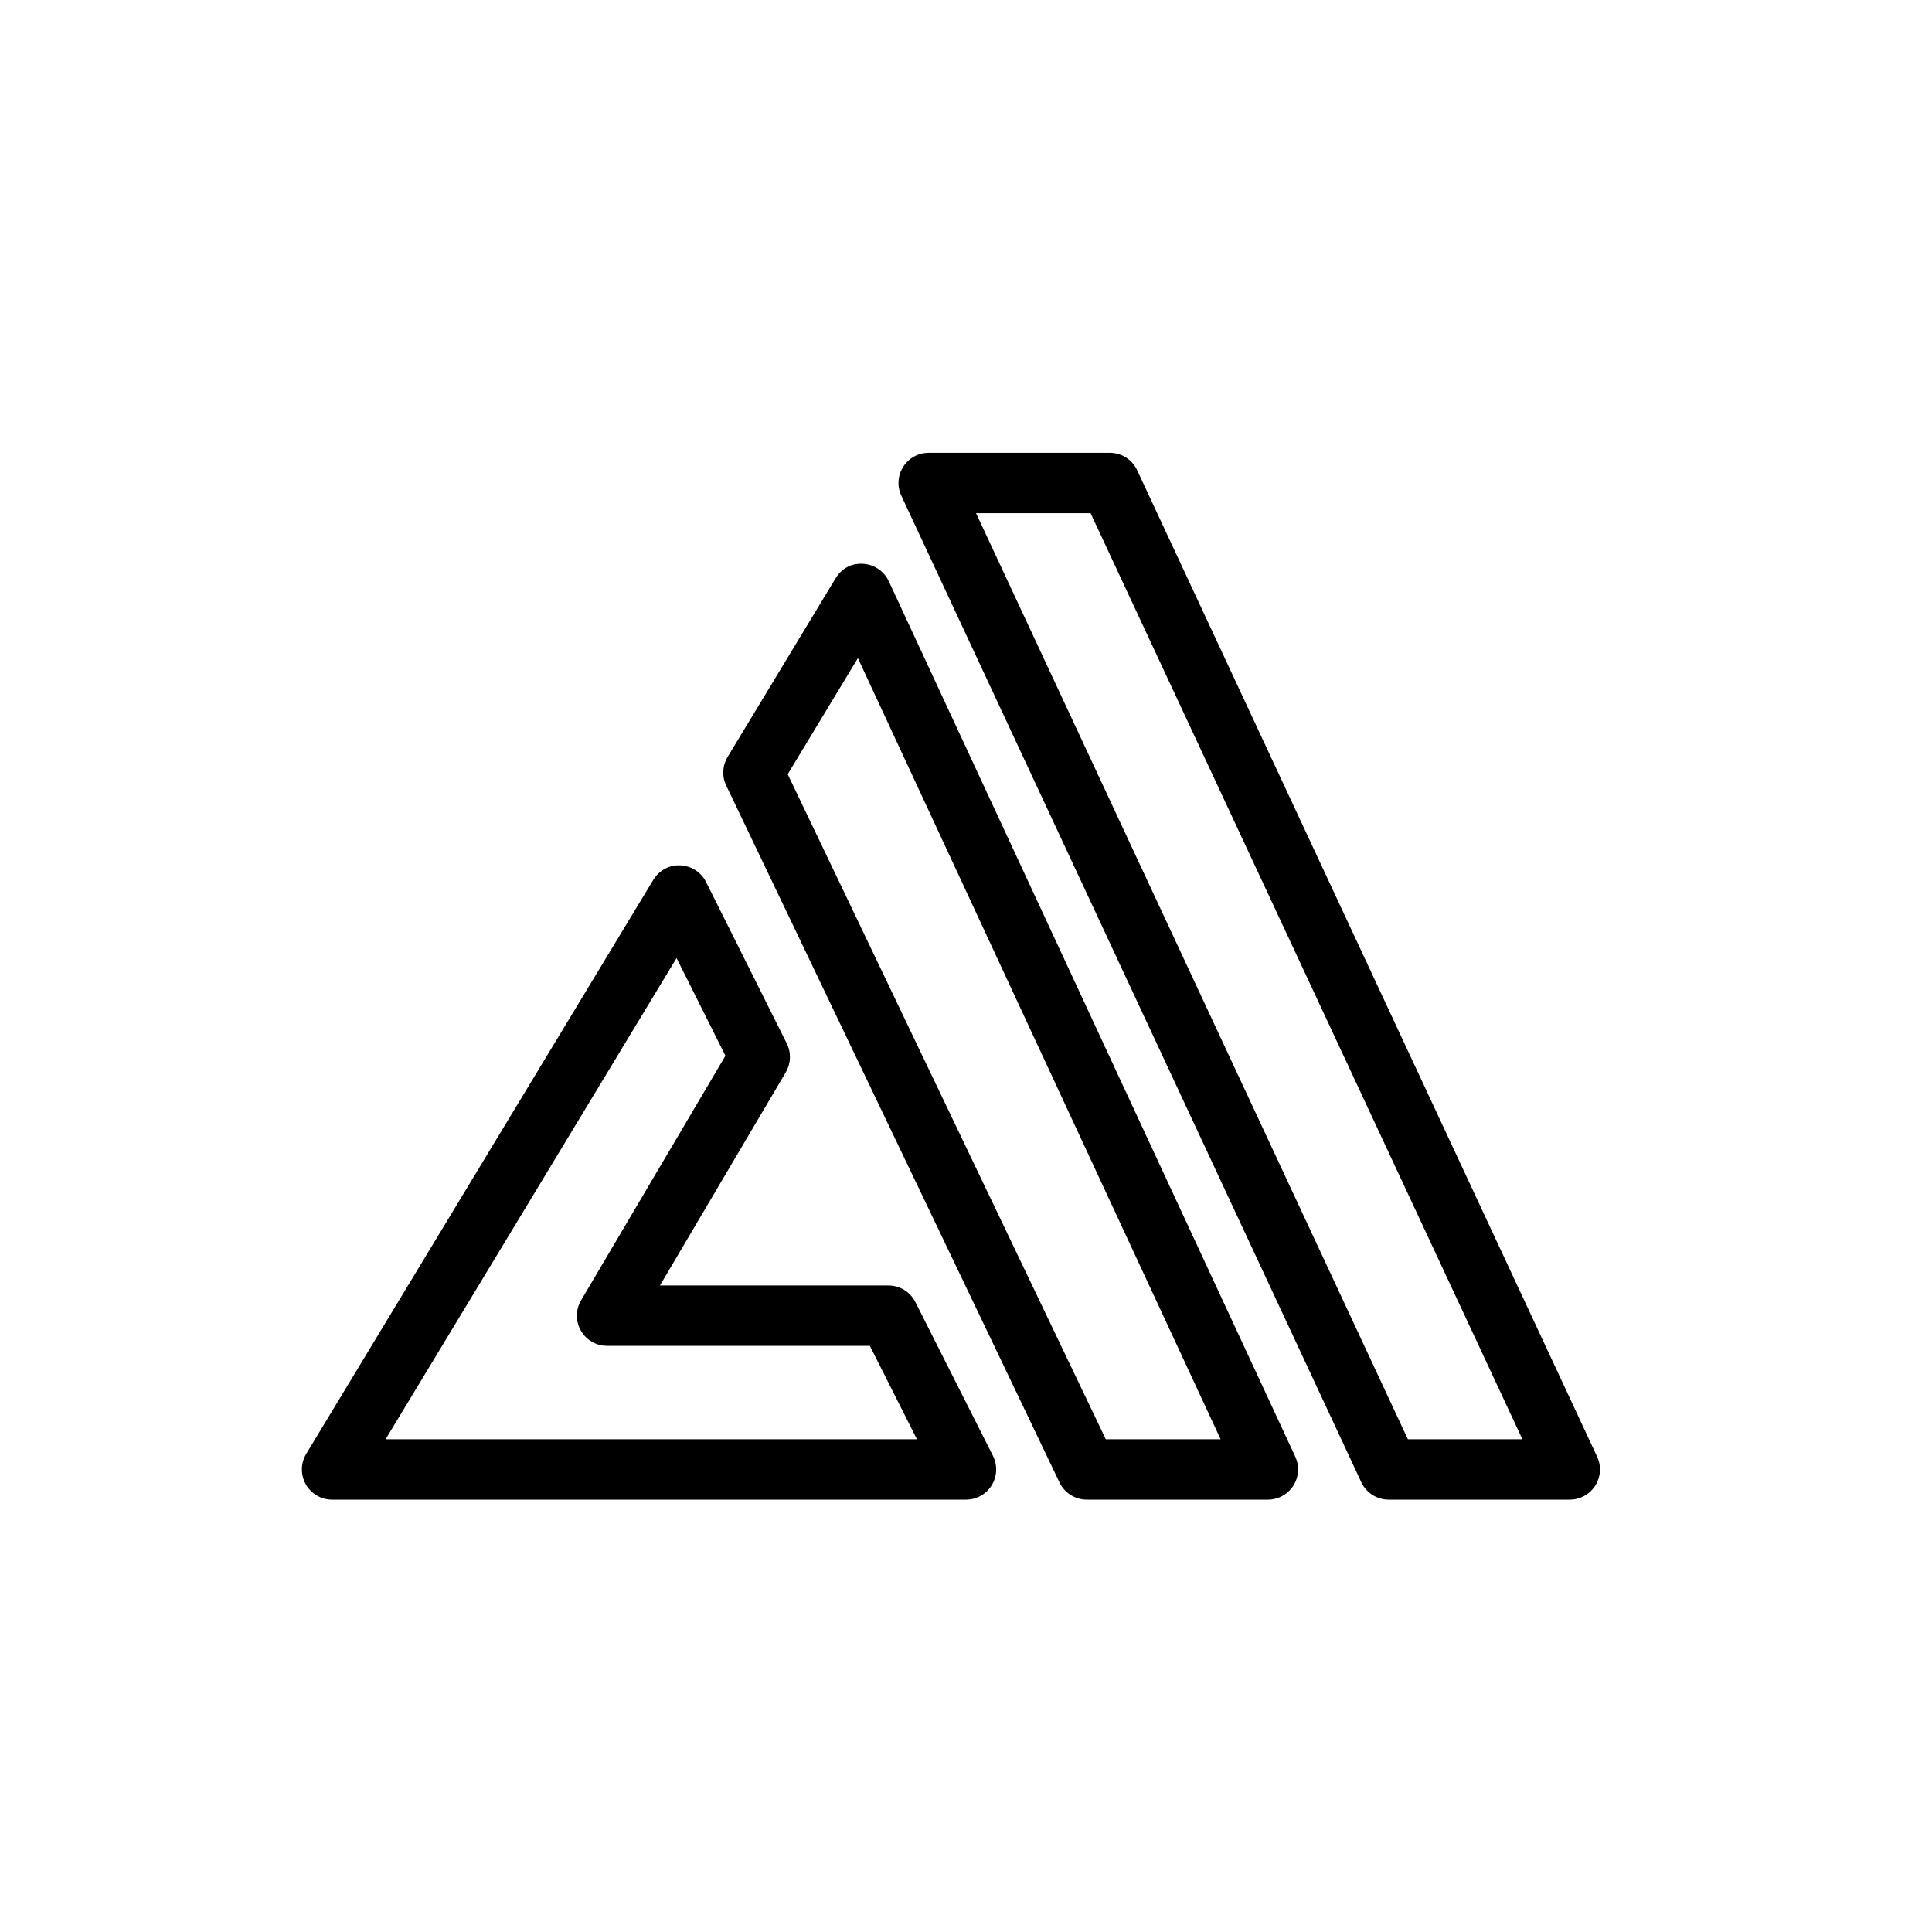 <?xml version="1.0" encoding="UTF-8"?>
<svg xmlns="http://www.w3.org/2000/svg" xmlns:xlink="http://www.w3.org/1999/xlink" width="64px" height="64px" viewBox="0 0 64 64" version="1.1">
  <!-- Generator: Sketch 64 (93537) - https://sketch.com -->
  <title>Icon-Architecture/48/Arch_AWS-Amplify-Console_48</title>
  <desc>Created with Sketch.</desc>
  <defs/>
  <g id="Icon-Architecture/48/Arch_AWS-Amplify-Console_48" stroke="none" stroke-width="1" fill="none" fill-rule="evenodd">
    <path d="M46.637,47.677 L32.333,17 L36.127,17 L50.431,47.677 L46.637,47.677 Z M52.907,48.255 L37.67,15.577 C37.506,15.225 37.153,15 36.764,15 L30.764,15 C30.422,15 30.104,15.174 29.92,15.463 C29.737,15.751 29.713,16.113 29.858,16.422 L45.094,49.099 C45.258,49.452 45.612,49.677 46,49.677 L52,49.677 C52.342,49.677 52.66,49.503 52.844,49.214 C53.028,48.926 53.051,48.564 52.907,48.255 L52.907,48.255 Z M36.63,47.677 L26.094,25.647 L28.419,21.801 L40.434,47.677 L36.63,47.677 Z M29.443,19.255 C29.286,18.92 28.959,18.698 28.59,18.677 C28.19,18.652 27.87,18.843 27.68,19.158 L24.104,25.073 C23.929,25.362 23.911,25.719 24.057,26.023 L35.098,49.109 C35.264,49.456 35.616,49.677 36,49.677 L42,49.677 C42.342,49.677 42.659,49.503 42.843,49.215 C43.027,48.927 43.051,48.566 42.908,48.256 L29.443,19.255 Z M12.774,47.677 L22.412,31.737 L24.031,34.973 L19.249,43.075 C19.067,43.384 19.064,43.767 19.242,44.079 C19.42,44.391 19.751,44.583 20.111,44.583 L28.815,44.583 L30.375,47.677 L12.774,47.677 Z M30.323,43.133 C30.153,42.796 29.808,42.583 29.43,42.583 L21.862,42.583 L26.03,35.521 C26.201,35.229 26.214,34.869 26.063,34.566 L23.39,29.219 C23.227,28.893 22.9,28.682 22.535,28.667 C22.176,28.644 21.828,28.837 21.64,29.149 L10.145,48.159 C9.958,48.469 9.952,48.854 10.129,49.168 C10.307,49.483 10.639,49.677 11,49.677 L32,49.677 C32.348,49.677 32.67,49.497 32.852,49.201 C33.033,48.906 33.049,48.536 32.893,48.226 L30.323,43.133 Z" id="AWS-Amplify-Console_Icon_48_Squid" fill="#000000"/>
  </g>
</svg>
